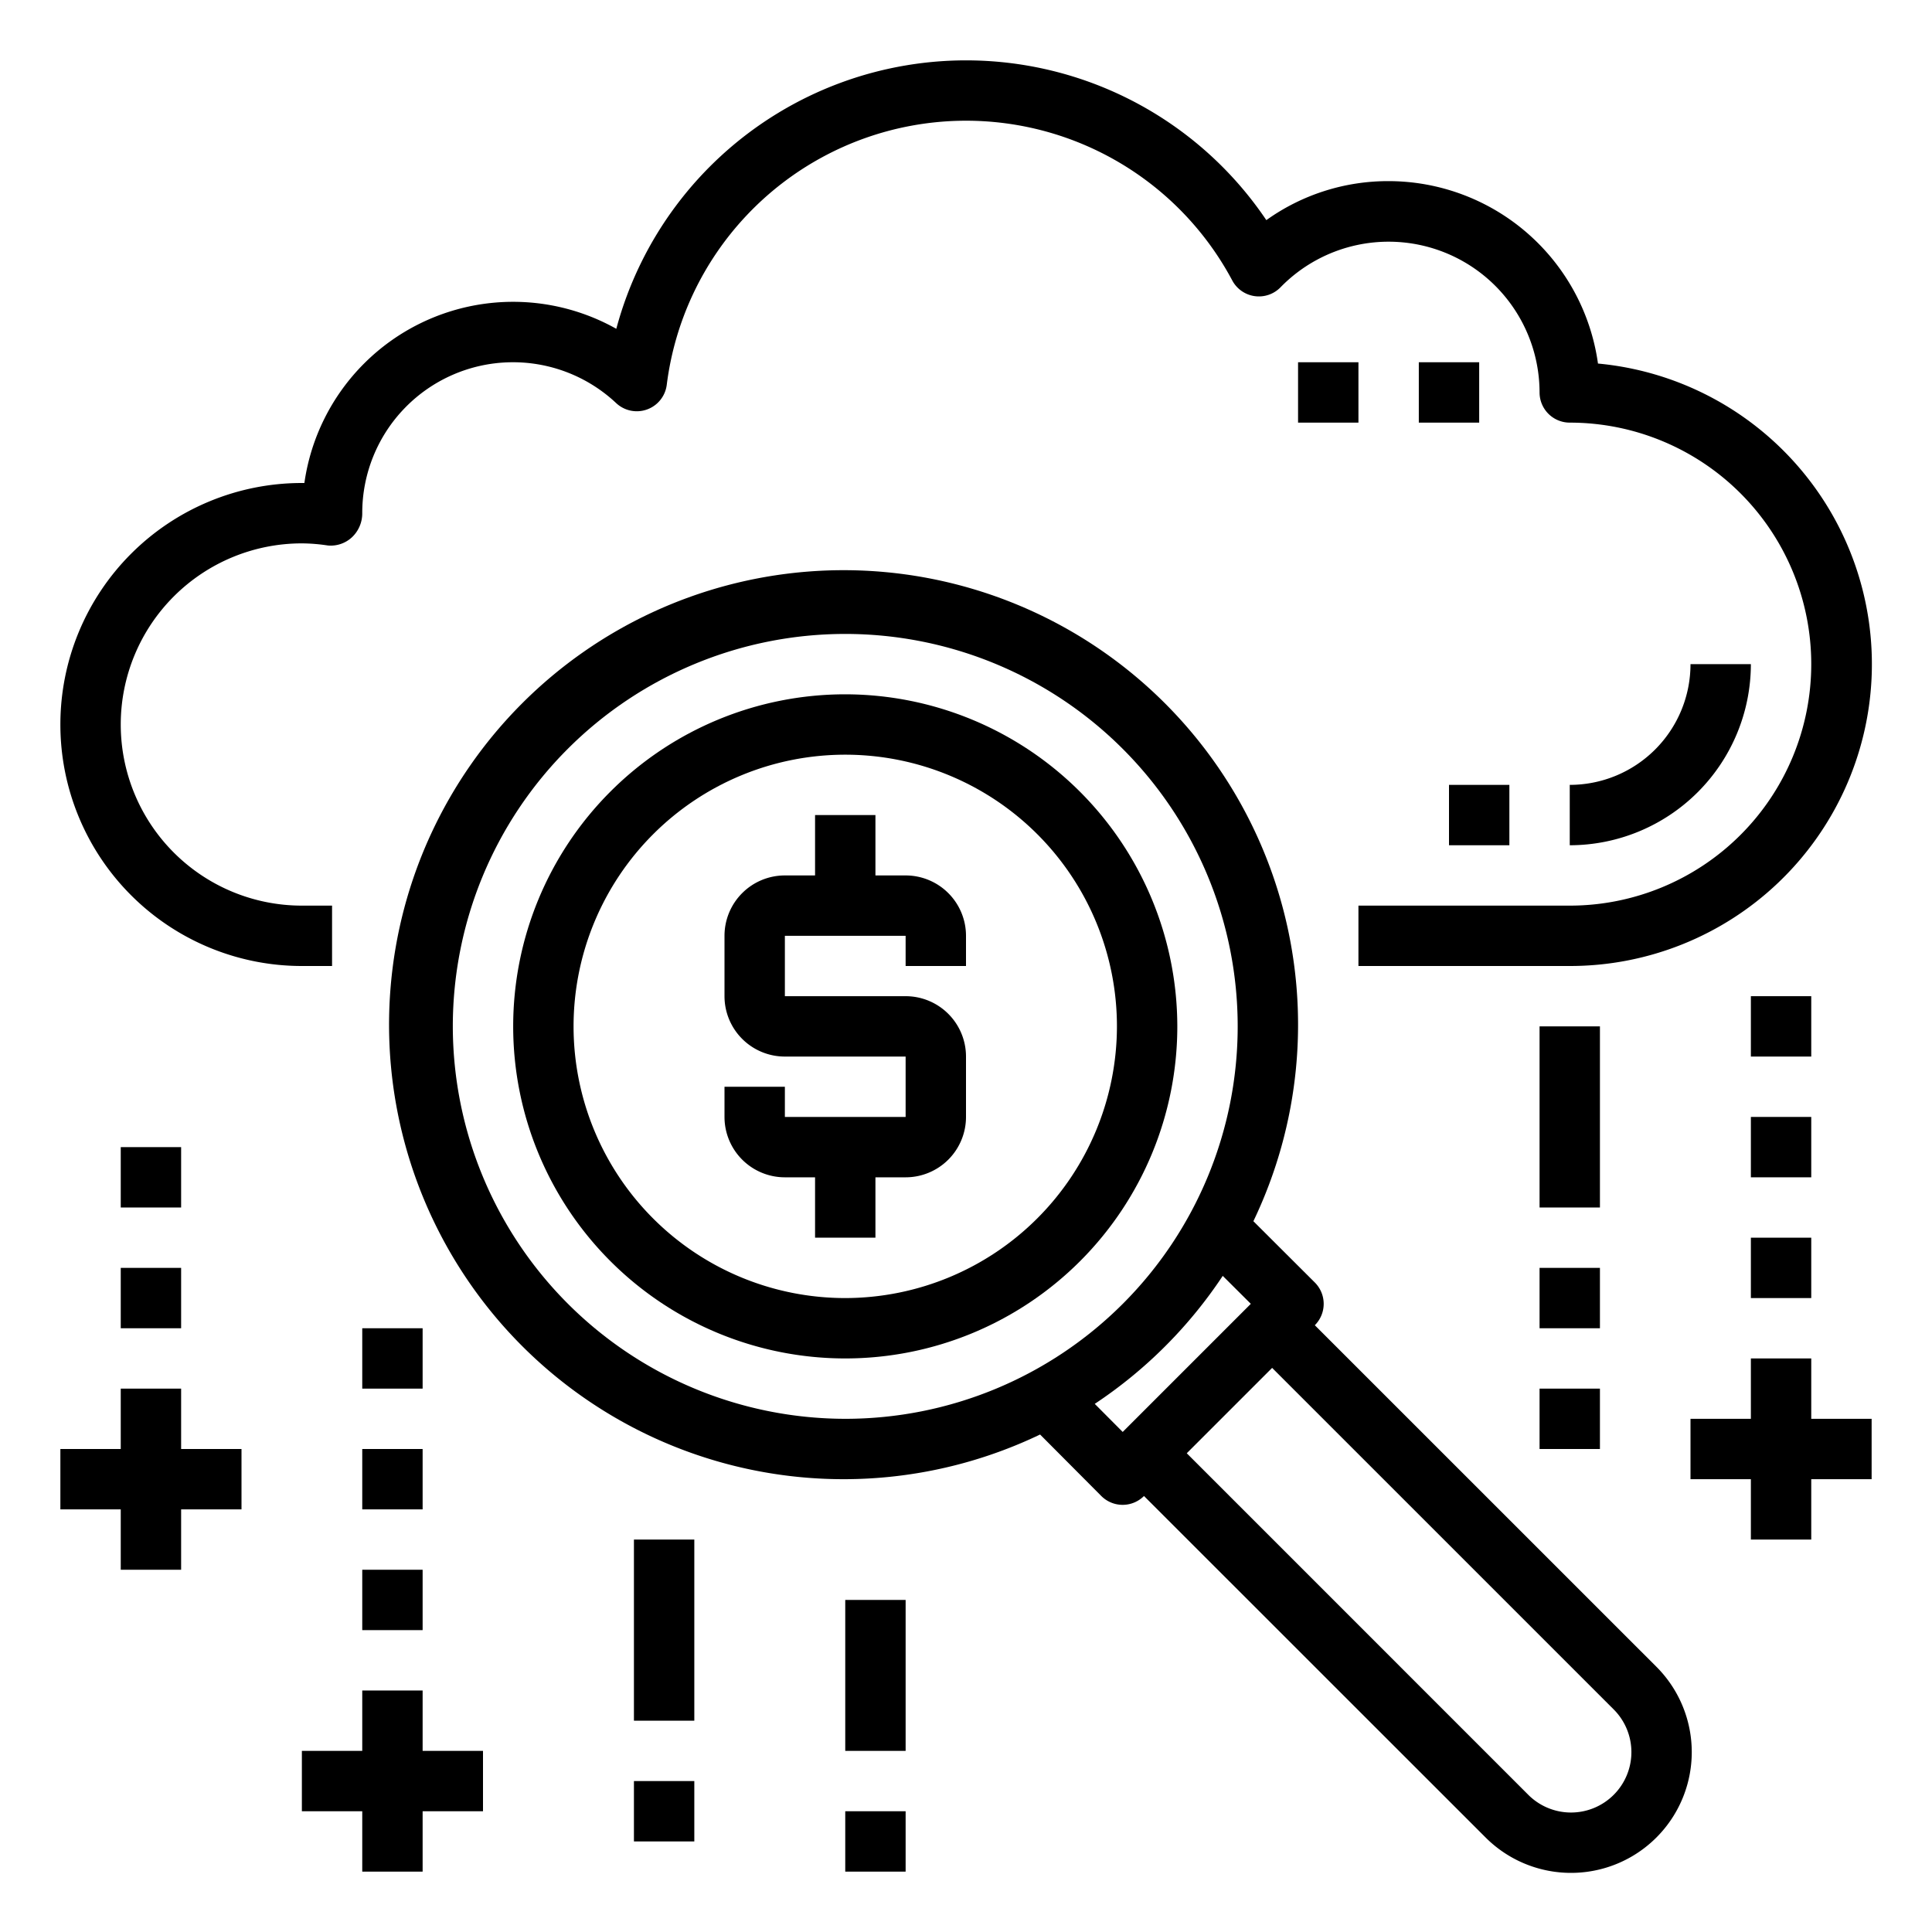 <svg xmlns="http://www.w3.org/2000/svg" viewBox="0 0 64 64" x="0px" y="0px"><g><path d="M10,32h1V30H10a6,6,0,0,1,0-12,5.914,5.914,0,0,1,.861.07,1.033,1.033,0,0,0,.8-.274A1.086,1.086,0,0,0,12,17a4.993,4.993,0,0,1,8.412-3.646,1,1,0,0,0,1.675-.606A9.993,9.993,0,0,1,40.82,9.29a1,1,0,0,0,1.6.226A5,5,0,0,1,51,13a1,1,0,0,0,1,1,8,8,0,0,1,0,16H45v2h7a10,10,0,0,0,.935-19.957A7.01,7.01,0,0,0,46,6a6.928,6.928,0,0,0-4.051,1.292,11.994,11.994,0,0,0-21.533,3.6A6.984,6.984,0,0,0,10.083,16H10a8,8,0,0,0,0,16Z"></path><rect x="47" y="12" width="2" height="2"></rect><rect x="43" y="12" width="2" height="2"></rect><path d="M56,22a4,4,0,0,1-4,4v2a6.006,6.006,0,0,0,6-6Z"></path><rect x="48" y="26" width="2" height="2"></rect><path d="M30,29H29V27H27v2H26a2,2,0,0,0-2,2v2a2,2,0,0,0,2,2h4v2H26V36H24v1a2,2,0,0,0,2,2h1v2h2V39h1a2,2,0,0,0,2-2V35a2,2,0,0,0-2-2H26V31h4v1h2V31A2,2,0,0,0,30,29Z"></path><path d="M28,23A11,11,0,1,0,39,34,11.013,11.013,0,0,0,28,23Zm0,20a9,9,0,1,1,9-9A9.011,9.011,0,0,1,28,43Z"></path><path d="M43.555,43.9l0,0a1,1,0,0,0,0-1.416L41.52,40.454a15.056,15.056,0,1,0-7.066,7.066l2.027,2.036a1,1,0,0,0,.708.294h0a1,1,0,0,0,.707-.293l0,0L49.213,60.87a4,4,0,0,0,5.657-5.657ZM15,34A13,13,0,1,1,28,47,13.015,13.015,0,0,1,15,34ZM36.265,46.505a15.1,15.1,0,0,0,4.24-4.24l.93.926-4.244,4.244ZM53.456,59.456a2,2,0,0,1-2.829,0L39.313,48.141l2.828-2.828L53.456,56.627A2,2,0,0,1,53.456,59.456Z"></path><polygon points="14 56 12 56 12 58 10 58 10 60 12 60 12 62 14 62 14 60 16 60 16 58 14 58 14 56"></polygon><rect x="12" y="52" width="2" height="2"></rect><rect x="12" y="48" width="2" height="2"></rect><polygon points="6 46 4 46 4 48 2 48 2 50 4 50 4 52 6 52 6 50 8 50 8 48 6 48 6 46"></polygon><rect x="4" y="42" width="2" height="2"></rect><rect x="4" y="38" width="2" height="2"></rect><rect x="12" y="44" width="2" height="2"></rect><polygon points="60 45 58 45 58 47 56 47 56 49 58 49 58 51 60 51 60 49 62 49 62 47 60 47 60 45"></polygon><rect x="58" y="41" width="2" height="2"></rect><rect x="58" y="37" width="2" height="2"></rect><rect x="58" y="33" width="2" height="2"></rect><rect x="51" y="34" width="2" height="6"></rect><rect x="51" y="42" width="2" height="2"></rect><rect x="51" y="46" width="2" height="2"></rect><rect x="21" y="51" width="2" height="6"></rect><rect x="21" y="59" width="2" height="2"></rect><rect x="28" y="53" width="2" height="5"></rect><rect x="28" y="60" width="2" height="2"></rect></g></svg>